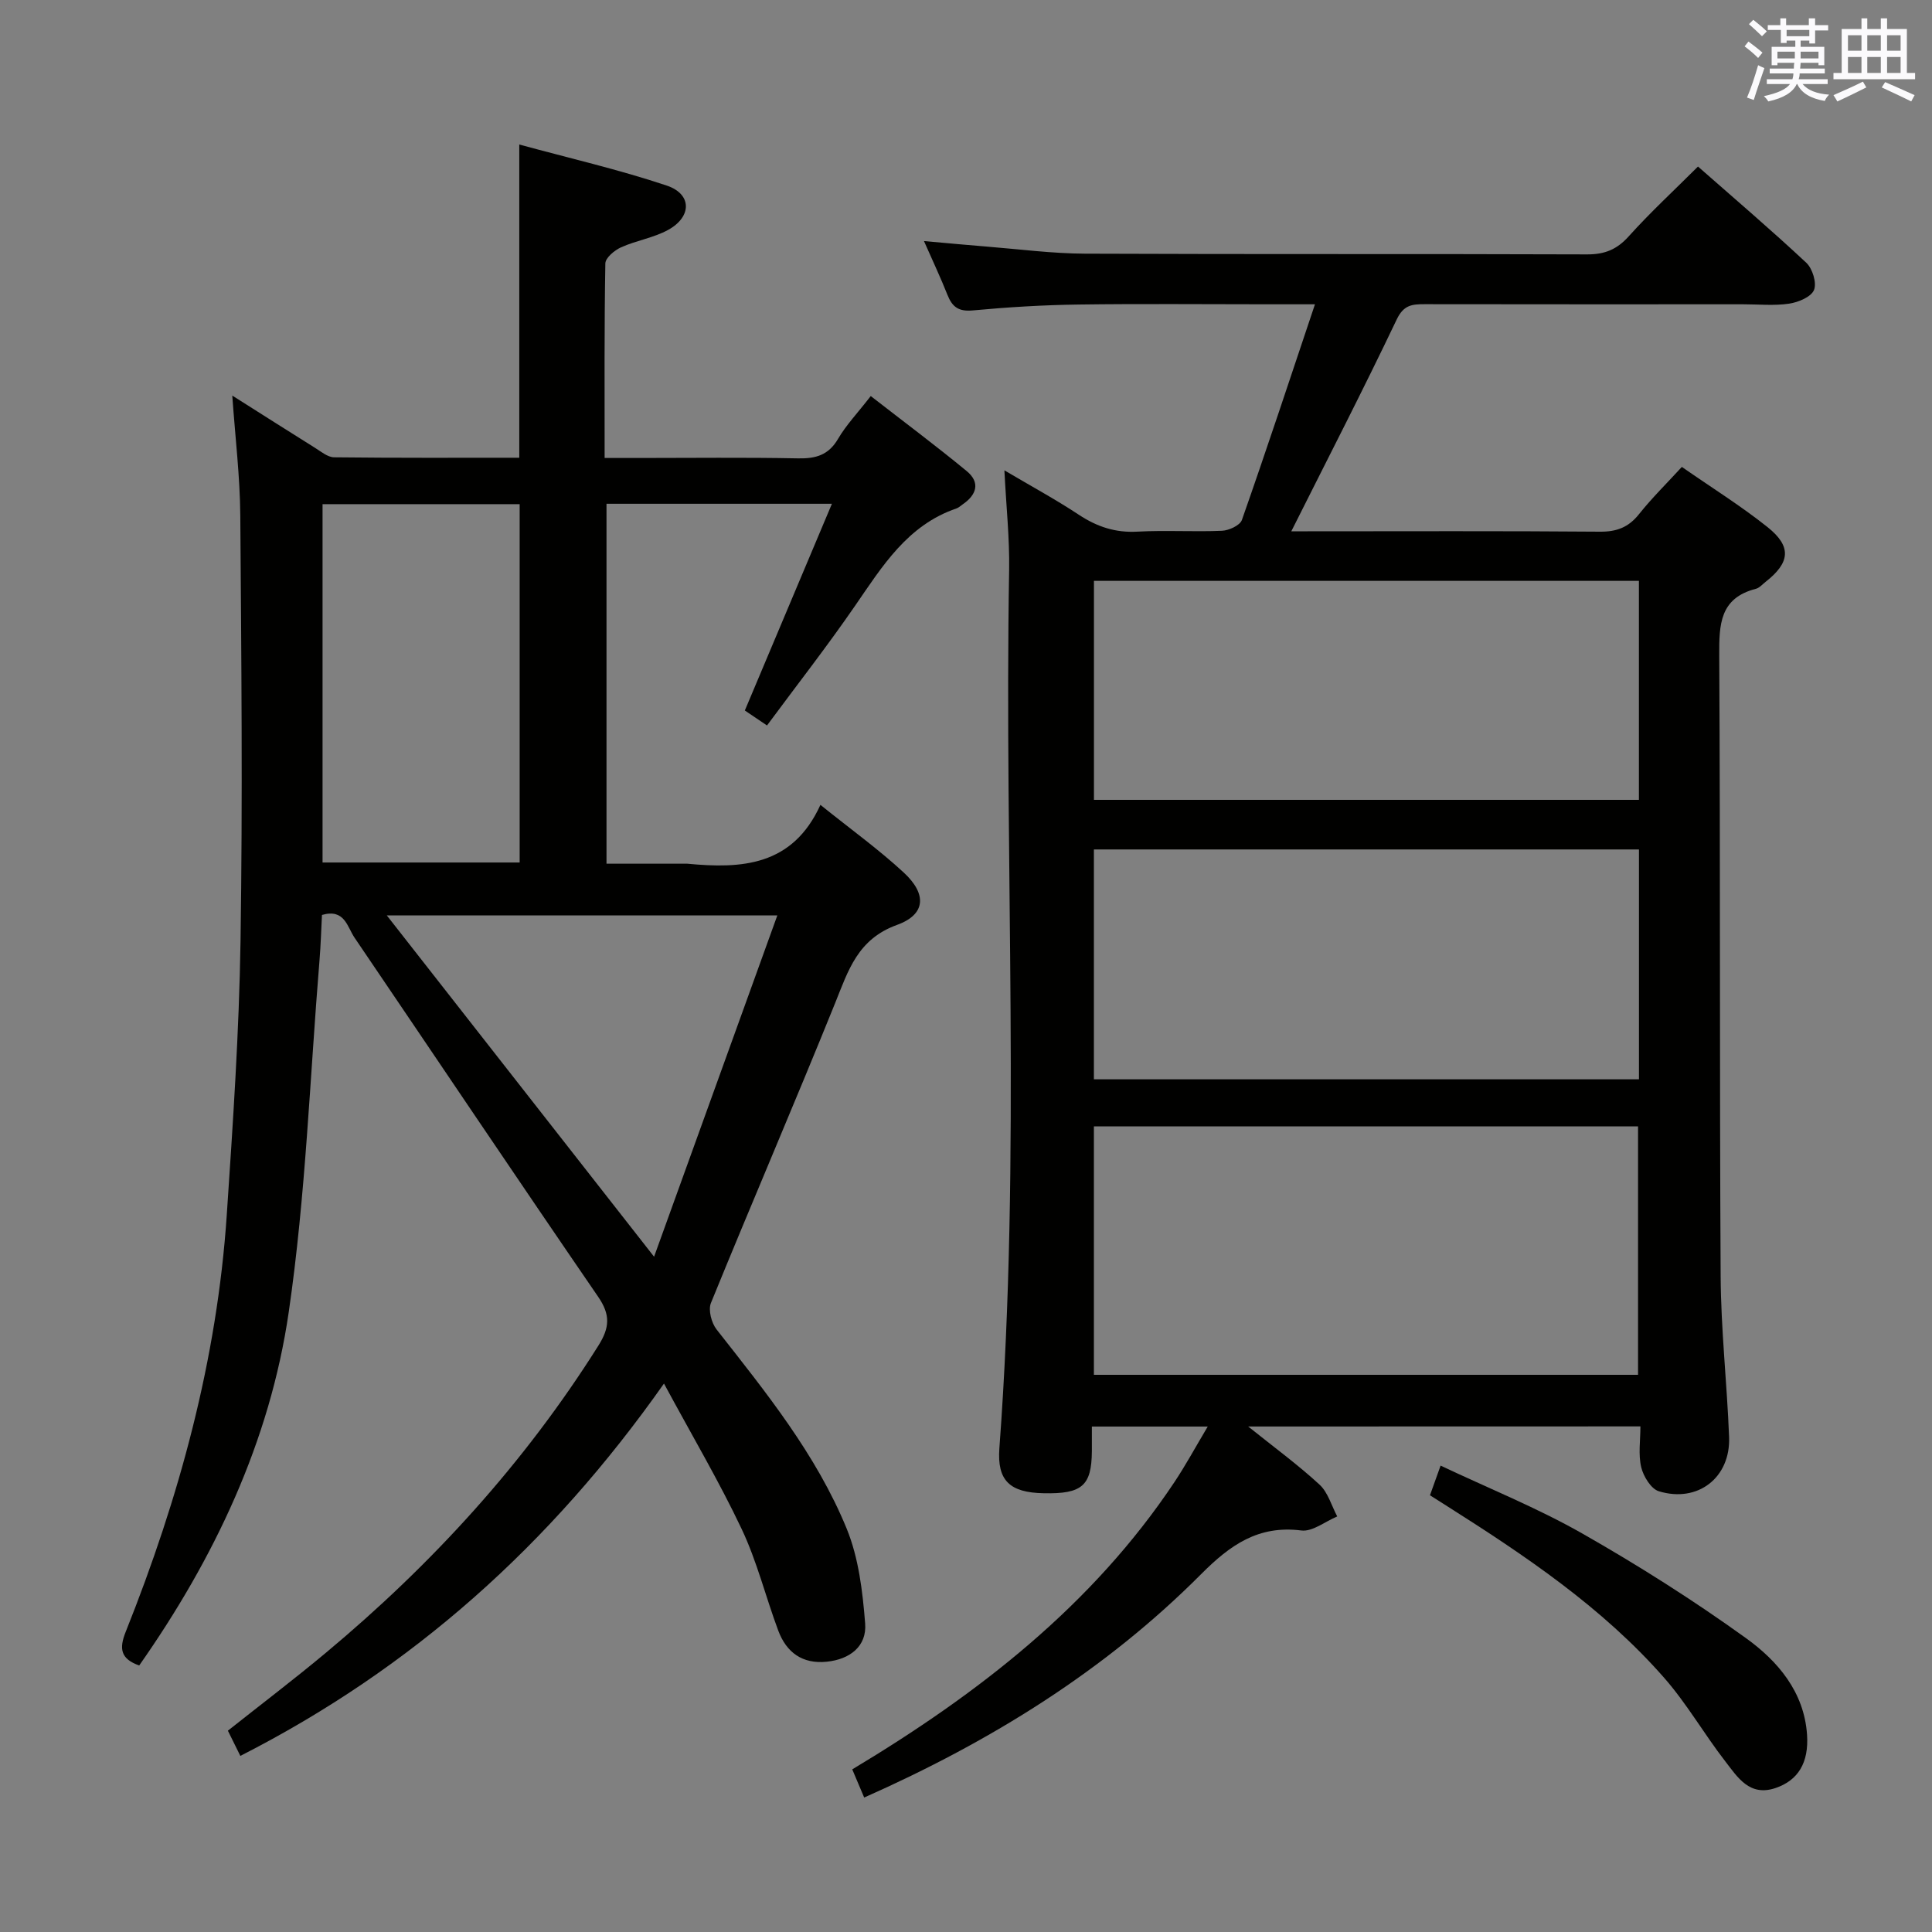 <svg enable-background="new 0 0 400 400" viewBox="0 0 400 400" xmlns="http://www.w3.org/2000/svg"><rect x="0" y="0" width="400" height="400" fill="#808080" stroke="none"/><g fill="#010100"><path d="m258.42 295.34c5.39 4.32 10.31 7.92 14.77 12.03 1.76 1.62 2.48 4.36 3.67 6.59-2.49 1.04-5.12 3.2-7.43 2.91-8.9-1.13-14.74 3.01-20.7 8.99-19.94 20.03-43.6 34.68-69.81 46.3-.83-1.94-1.57-3.7-2.47-5.83 26.15-15.7 49.69-33.96 66.68-59.44 2.36-3.54 4.39-7.3 6.92-11.54-8.41 0-15.94 0-23.99 0 0 1.86.01 3.48 0 5.1-.06 7.17-2.02 8.88-9.99 8.71-6.98-.14-9.66-2.58-9.16-9.32 4.52-60.56.98-121.21 2.02-181.81.11-6.59-.61-13.19-.98-20.65 5.53 3.27 10.61 6.02 15.42 9.2 3.76 2.48 7.56 3.75 12.13 3.49 5.81-.32 11.67.07 17.49-.18 1.45-.06 3.73-1.11 4.13-2.23 5.1-14.52 9.92-29.13 15.13-44.66-4.39 0-7.18 0-9.97 0-13 0-26-.13-38.99.05-7.31.1-14.62.54-21.9 1.22-2.92.27-4.24-.72-5.23-3.22-1.39-3.51-3.01-6.94-4.86-11.14 4.84.43 8.9.82 12.96 1.14 6.78.54 13.57 1.44 20.36 1.47 34.66.15 69.32.02 103.97.15 3.65.01 6.17-1.01 8.63-3.75 4.43-4.93 9.33-9.45 14.33-14.44 7.57 6.66 15.15 13.12 22.42 19.92 1.29 1.2 2.2 4.18 1.6 5.64-.6 1.45-3.26 2.55-5.16 2.83-3.1.46-6.31.13-9.48.13-21.99 0-43.99.02-65.98-.02-2.59 0-4.33.14-5.77 3.15-6.98 14.65-14.42 29.09-21.83 43.87h3.4c20.16 0 40.32-.09 60.48.08 3.49.03 5.94-.9 8.11-3.63 2.68-3.36 5.76-6.39 8.87-9.78 6.13 4.27 12.21 8.05 17.76 12.48 5.03 4.02 4.65 7.34-.43 11.32-.65.51-1.27 1.25-2.02 1.44-7.49 1.93-7.6 7.42-7.57 13.8.24 42.82.05 85.64.29 128.46.06 11.12 1.32 22.23 1.75 33.36.32 8.39-6.46 13.68-14.54 11.22-1.63-.49-3.21-3.1-3.66-5-.62-2.64-.16-5.54-.16-8.43-27.27.02-53.81.02-81.21.02zm-31.94-62.14v51.44h112.66c0-17.3 0-34.31 0-51.44-37.71 0-74.97 0-112.66 0zm112.85-57.33c-37.99 0-75.5 0-112.85 0v47.59h112.85c0-15.96 0-31.57 0-47.59zm-112.84-55.61v45.34h112.83c0-15.25 0-30.17 0-45.34-37.68 0-75.09 0-112.83 0z"/><path d="m48.09 81.9c5.95 3.76 11.52 7.32 17.13 10.82 1.25.78 2.62 1.94 3.95 1.96 12.78.15 25.56.09 38.34.09 0-21.57 0-42.63 0-64.85 10.29 2.81 20.57 5.17 30.53 8.5 5.25 1.76 5.23 6.47.27 9.19-3 1.64-6.59 2.18-9.74 3.6-1.35.61-3.22 2.17-3.24 3.33-.23 13.14-.15 26.29-.15 40.28h7.06c11 0 22-.14 33 .08 3.67.07 6.3-.67 8.27-4.04 1.66-2.84 4-5.29 6.77-8.86 6.67 5.19 13.39 10.2 19.86 15.53 2.86 2.35 2.08 4.92-.85 6.91-.41.28-.79.66-1.25.82-10.16 3.46-15.36 11.97-21.02 20.18-5.75 8.35-12 16.35-18.22 24.76-1.73-1.17-3.18-2.15-4.59-3.1 6.01-14.28 11.91-28.27 18.03-42.8-16.05 0-31.16 0-46.67 0v74.52h16.22c.17 0 .33-.01.5 0 11.21 1.07 21.78.53 27.57-12.18 6.29 5.06 12.07 9.22 17.26 14.02 4.8 4.44 4.58 8.67-1.4 10.83-8.14 2.95-10.07 9.37-12.8 16.15-8.39 20.78-17.27 41.37-25.73 62.13-.59 1.46.11 4.12 1.17 5.48 10.19 12.98 20.64 25.87 26.94 41.25 2.48 6.07 3.3 13 3.82 19.63.37 4.72-3.16 7.42-7.95 7.91-5.04.52-8.35-1.92-10.04-6.44-2.61-6.99-4.4-14.33-7.58-21.04-4.66-9.85-10.24-19.28-16.08-30.11-23.54 33.44-52.14 58.97-87.71 77.09-.86-1.74-1.64-3.32-2.58-5.22 6.77-5.37 13.62-10.57 20.23-16.08 22.02-18.36 41.15-39.28 56.47-63.63 2.37-3.76 2.52-6.4-.04-10.13-16.94-24.7-33.63-49.57-50.44-74.35-1.52-2.23-2.03-6.06-6.74-4.7-.16 3.06-.25 6.17-.5 9.26-2 24.34-2.86 48.84-6.38 72.96-3.9 26.8-15.42 51.02-30.96 73.17-3.87-1.37-4.19-3.49-2.79-6.98 11.09-27.76 18.91-56.36 20.92-86.3 1.27-18.91 2.56-37.84 2.85-56.78.45-29.32.17-58.66-.05-87.99-.06-8.1-1.05-16.19-1.66-24.87zm59.5 96.67c0-24.93 0-49.61 0-74.19-13.83 0-27.25 0-40.81 0v74.19zm27.83 81.62c8.73-24.16 17.03-47.16 25.52-70.67-27.63 0-53.88 0-80.86 0 18.42 23.53 36.34 46.41 55.34 70.67z"/><path d="m296.06 309.58c.69-1.94 1.3-3.63 2.2-6.14 9.98 4.72 19.98 8.74 29.27 14.02 11.66 6.63 23.05 13.85 33.93 21.68 6.59 4.74 12.07 11.13 12.67 20.02.39 5.83-1.88 9.44-6.49 11.02-5.43 1.86-7.9-2.24-10.46-5.54-4.36-5.63-7.94-11.91-12.62-17.25-12.84-14.64-28.88-25.38-45.19-35.71-.96-.62-1.94-1.24-3.31-2.1z"/></g><path d="m361.2 9.6.8-1c.9.7 1.9 1.4 2.9 2.3l-.9 1.1c-1-1-2-1.8-2.8-2.4zm.5 10.6c.9-2.1 1.6-4.3 2.3-6.7.4.2.8.4 1.3.6-.7 2.1-1.5 4.3-2.2 6.6zm.4-15.2.9-.9c1 .8 2 1.6 2.8 2.4l-1 1c-.9-.9-1.8-1.7-2.7-2.5zm12.5-1.2h1.2v1.4h2.7v1.1h-2.7v2.7h-1.2v-.6h-1.8v1.3h4.9v3.8h-1.2v-.5h-3.7c0 .4-.1.9-.1 1.2h5.1v1h-5.2c0 .5-.1.9-.2 1.2h6v1h-5.2c1.1 1.3 2.9 2 5.5 2.2-.4.4-.7.8-.9 1.3-2.9-.5-4.8-1.6-5.7-3.5h-.1c-.8 1.7-2.7 2.9-5.9 3.6-.2-.4-.6-.8-.9-1.1 2.8-.6 4.6-1.4 5.4-2.5h-4.8v-1h5.3c.1-.3.2-.7.2-1.2h-4.9v-1h5c0-.4 0-.8.1-1.2h-3.5v.5h-1.2v-3.8h4.9v-1.3h-1.8v.5h-1.2v-2.7h-2.7v-1h2.6v-1.4h1.2v1.4h4.7v-1.4zm-6.6 8.3h3.6c0-.4 0-.9 0-1.4h-3.6zm1.9-4.6h4.7v-1.3h-4.7zm6.6 3.2h-3.7v1.4h3.7z" fill="#fbfafc"/><path d="m385.3 3.8h1.3v2.2h2.8v-2.2h1.3v2.2h4.1v9.1h1.7v1.3h-16.9v-1.3h1.7v-9.1h4.1v-2.2zm.4 13.1.7 1.2c-1.8.9-3.8 1.9-6 2.9-.2-.4-.5-.8-.8-1.3 2.3-1 4.3-1.9 6.1-2.8zm-3.1-6.4h2.8v-3.2h-2.8zm0 4.6h2.8v-3.3h-2.8zm4-4.6h2.8v-3.2h-2.8zm0 4.6h2.8v-3.3h-2.8zm3.7 1.9c2.1.9 4.1 1.8 6.1 2.7l-.7 1.3c-2.2-1.1-4.2-2-6.1-2.9zm3.2-9.7h-2.8v3.2h2.8zm-2.8 7.8h2.8v-3.3h-2.8z" fill="#fbfafc"/></svg>